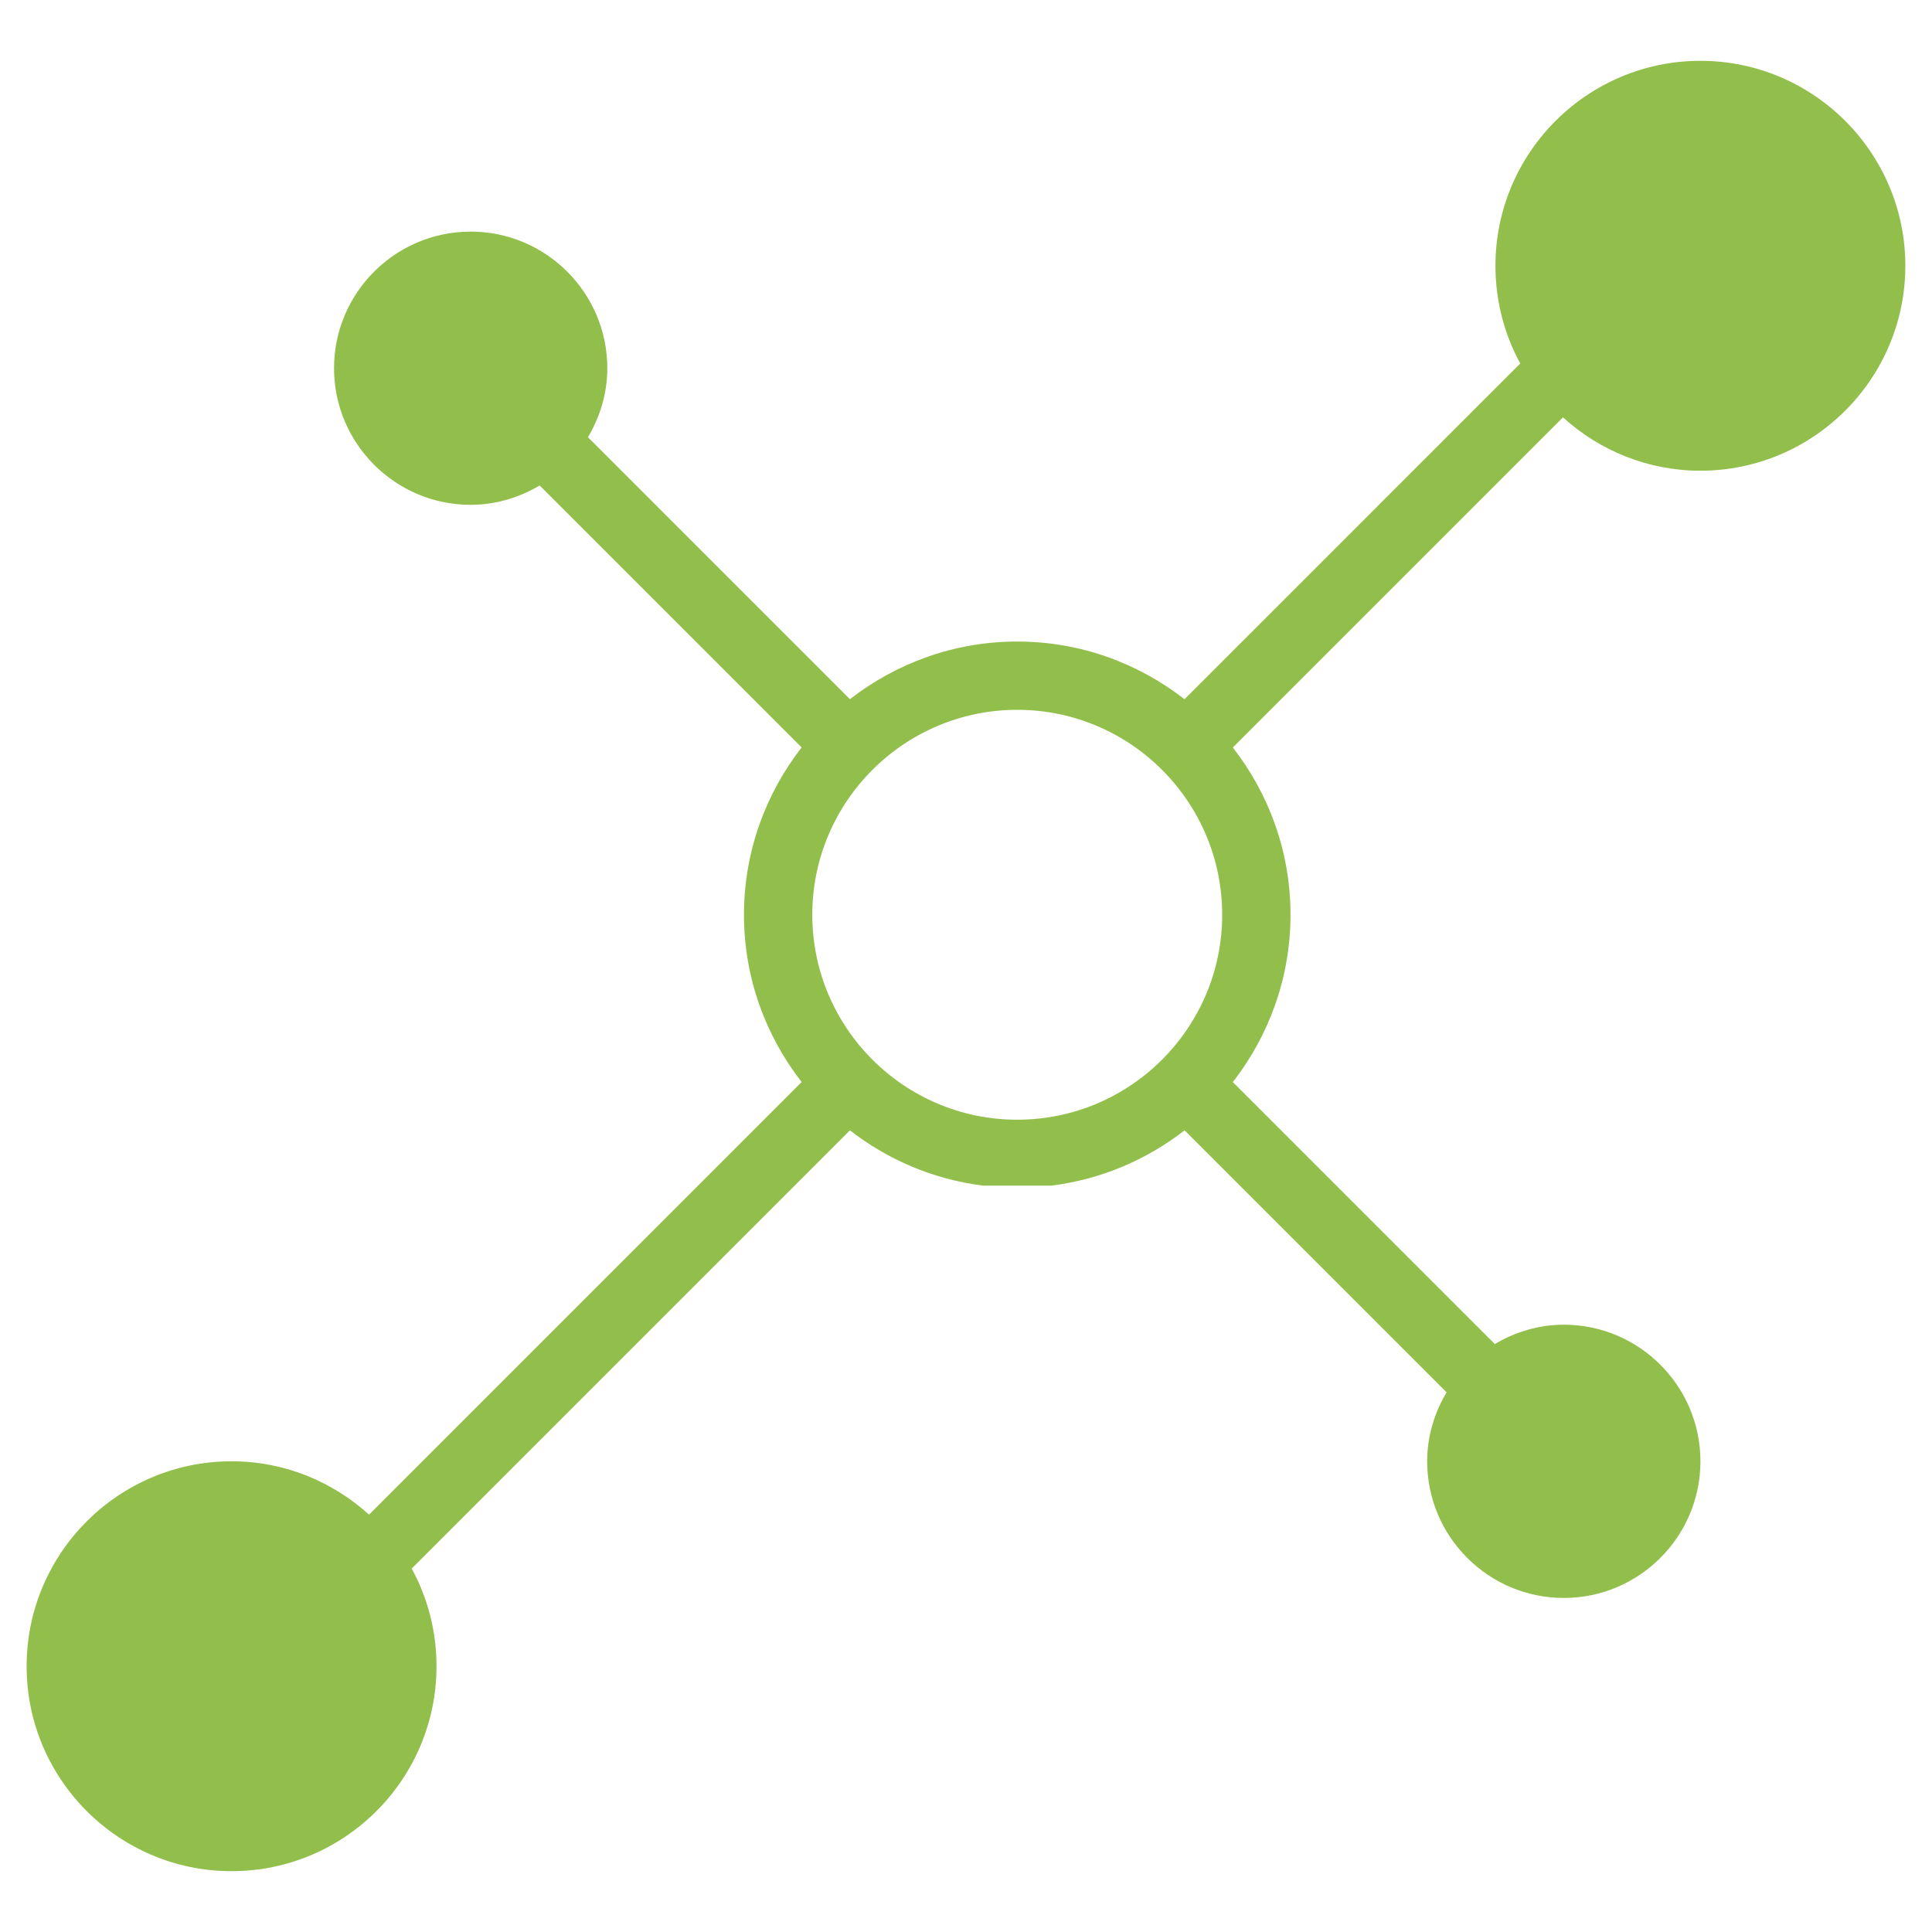 <?xml version="1.0" encoding="utf-8"?>
<!-- Generator: Adobe Illustrator 17.0.0, SVG Export Plug-In . SVG Version: 6.00 Build 0)  -->
<!DOCTYPE svg PUBLIC "-//W3C//DTD SVG 1.1//EN" "http://www.w3.org/Graphics/SVG/1.1/DTD/svg11.dtd">
<svg version="1.1" id="Capa_1" xmlns="http://www.w3.org/2000/svg" xmlns:xlink="http://www.w3.org/1999/xlink" x="0px" y="0px"
	 width="50px" height="50px" viewBox="0 0 50 50" enable-background="new 0 0 50 50" xml:space="preserve">
<path fill="#92BF4C" d="M27.211,30.684c1.289-0.162,2.468-0.671,3.446-1.431l6.78,6.78c-0.312,0.527-0.502,1.131-0.502,1.786
	c0,1.95,1.586,3.536,3.536,3.536s3.536-1.586,3.536-3.536s-1.586-3.536-3.536-3.536c-0.654,0-1.259,0.19-1.785,0.501l-6.78-6.78
	c0.932-1.199,1.492-2.698,1.492-4.33s-0.56-3.131-1.492-4.329l8.544-8.544c0.941,0.855,2.187,1.381,3.556,1.381
	c2.925,0,5.304-2.379,5.304-5.304s-2.379-5.304-5.304-5.304s-5.304,2.379-5.304,5.304c0,0.915,0.232,1.776,0.642,2.529l-8.689,8.689
	c-1.198-0.933-2.697-1.493-4.329-1.493s-3.131,0.56-4.33,1.492l-6.78-6.78c0.311-0.526,0.501-1.131,0.501-1.785
	c0-1.95-1.586-3.536-3.536-3.536S8.645,7.579,8.645,9.529s1.586,3.536,3.536,3.536c0.654,0,1.259-0.19,1.785-0.501l6.78,6.78
	c-0.932,1.199-1.492,2.698-1.492,4.33s0.561,3.131,1.492,4.329L9.551,39.199c-0.943-0.855-2.188-1.381-3.558-1.381
	c-2.925,0-5.304,2.379-5.304,5.304s2.379,5.304,5.304,5.304c2.926,0,5.304-2.379,5.304-5.304c0-0.915-0.232-1.776-0.642-2.528
	l11.341-11.341c0.978,0.76,2.157,1.27,3.446,1.431 M26.326,28.978c-2.925,0-5.304-2.379-5.304-5.304s2.379-5.304,5.304-5.304
	s5.304,2.379,5.304,5.304S29.251,28.978,26.326,28.978z"/>
</svg>

